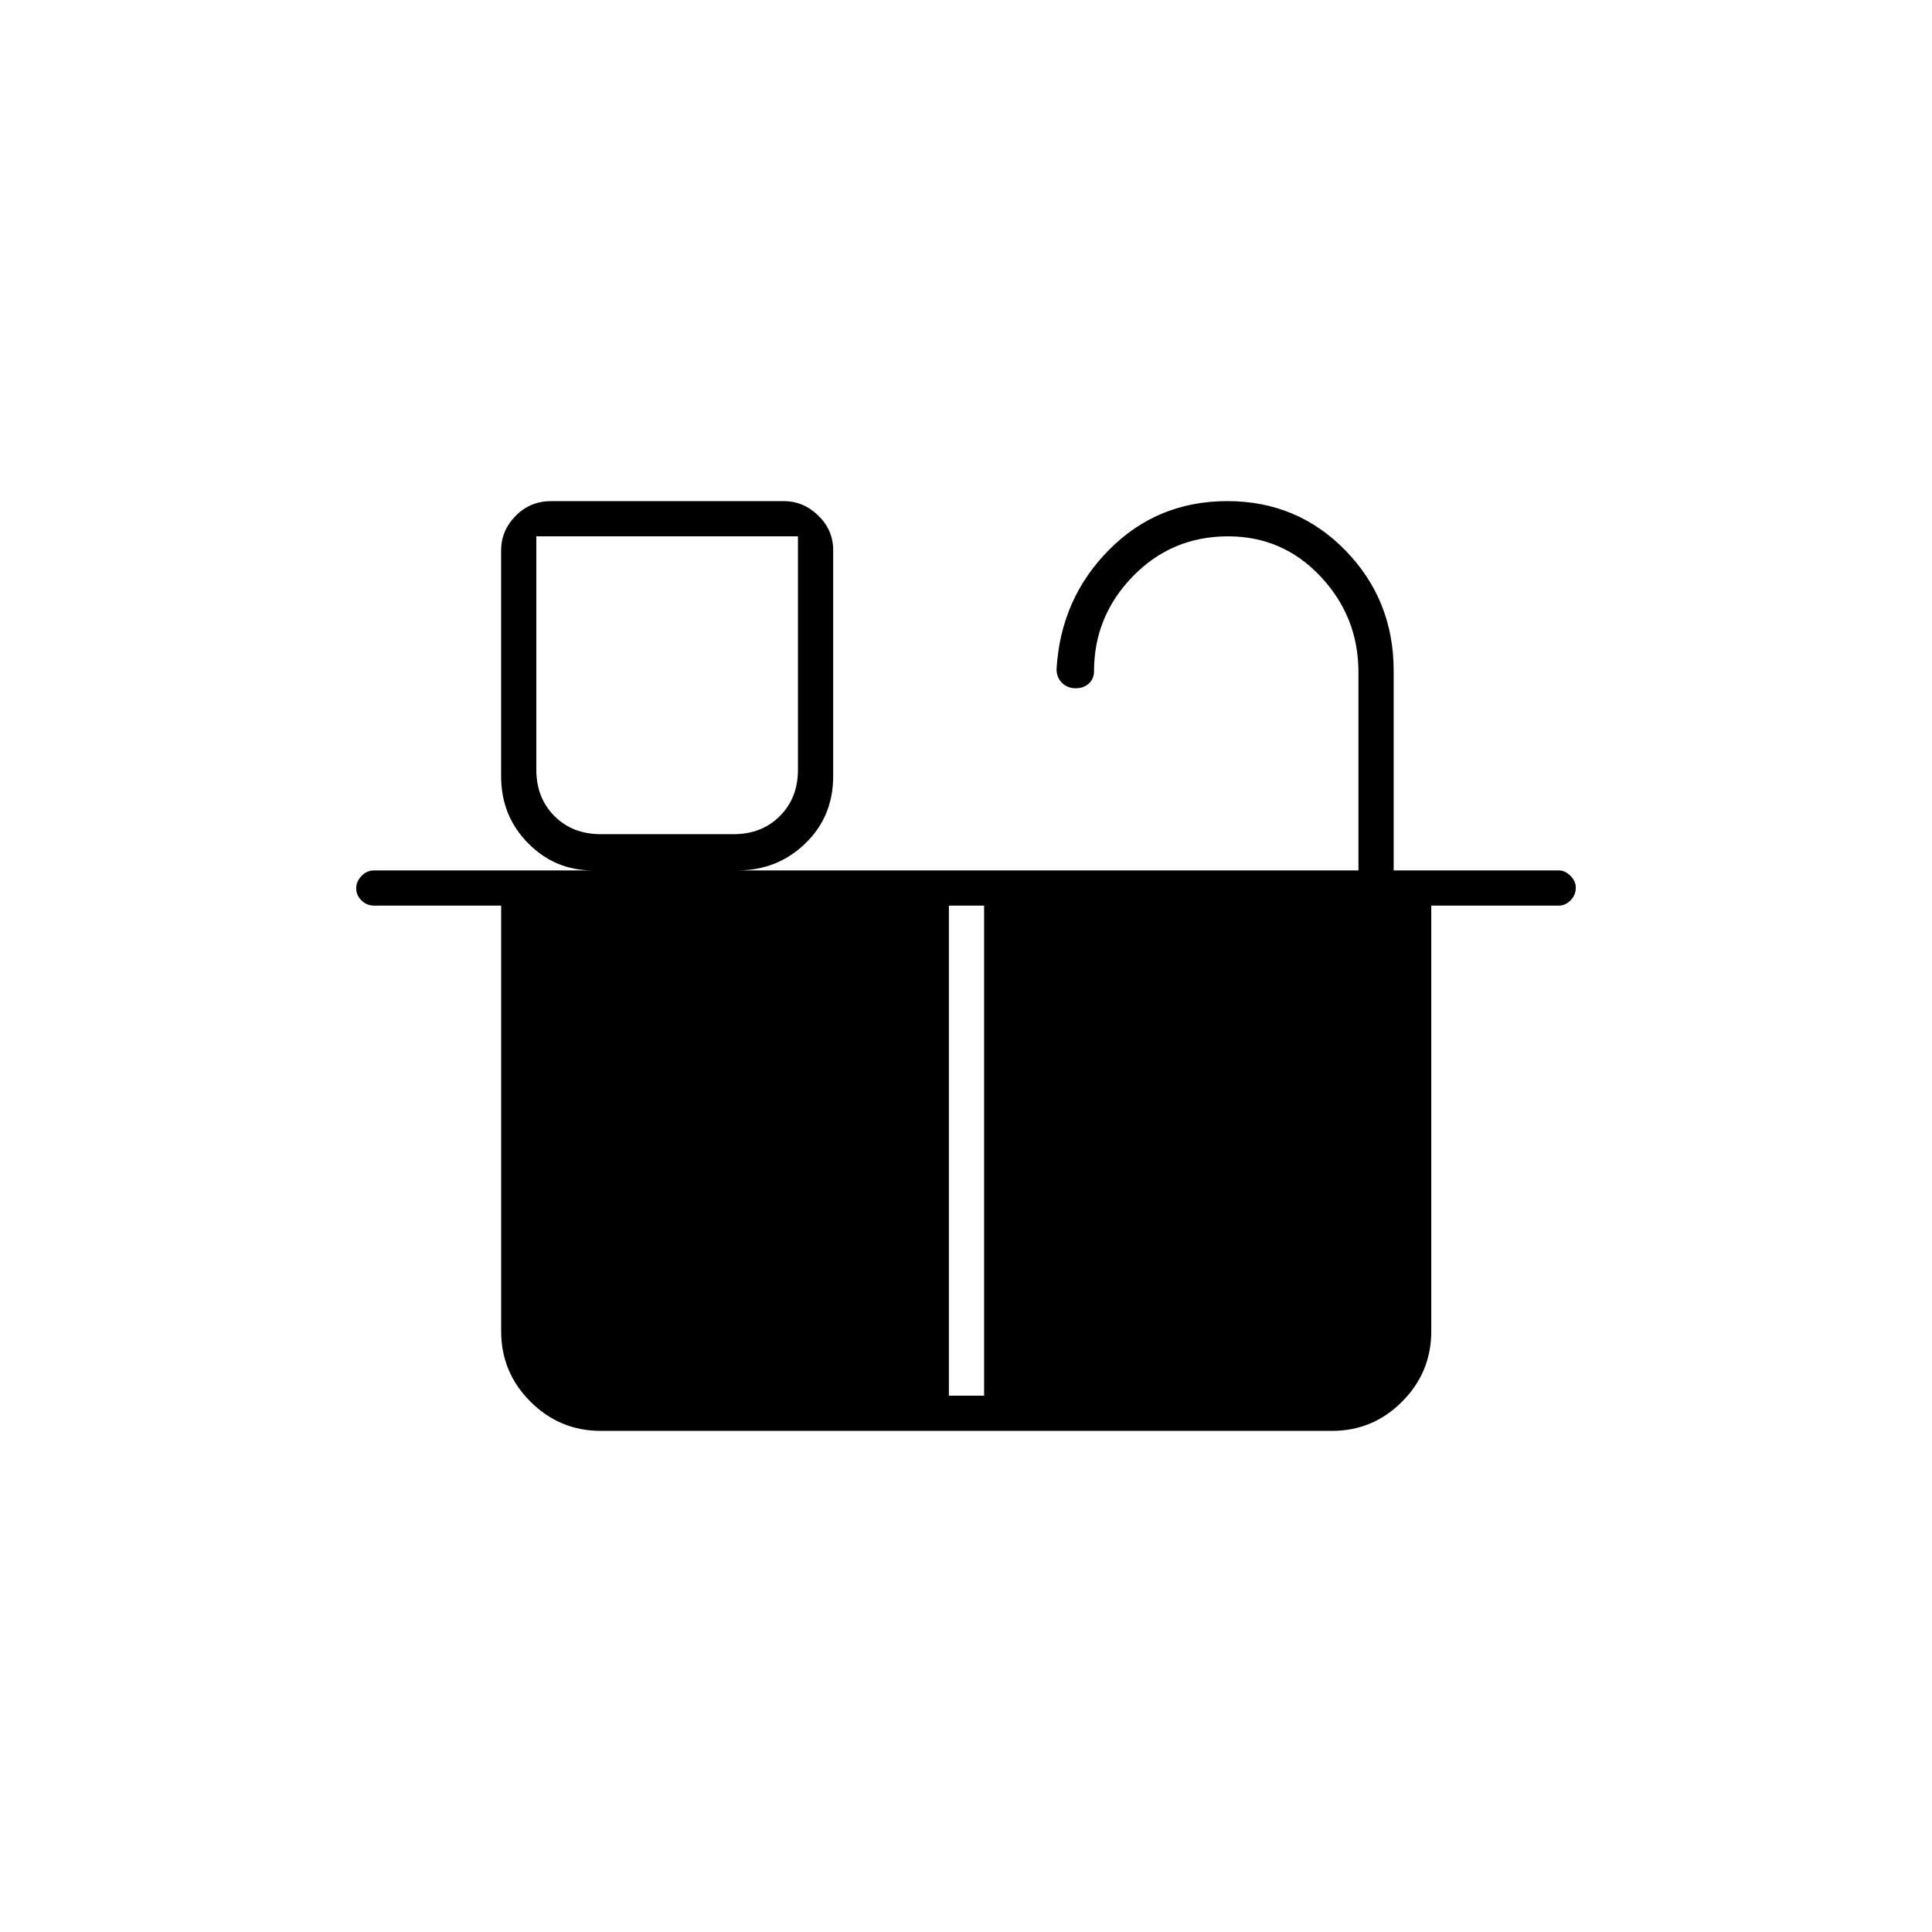 <svg xmlns="http://www.w3.org/2000/svg" height="20" viewBox="0 -960 960 960" width="20"><path d="M298.5-545.5h66q14 0 23-9t9-23v-116h-130v116q0 14 9 23t23 9Zm0 279h173V-510h-205v211.5q0 14 9 23t23 9Zm190.5 0h172.5q14 0 23-9t9-23V-510H489v243.5Zm-190.5 0h363q14 0 23-9t9-23V-510h-427v211.5q0 14 9 23t23 9ZM534.48-618q-4.01 0-6.74-2.66-2.74-2.67-2.74-6.84 2-34.96 26.01-59.23Q575.03-711 609.85-711q34.83 0 58.74 24.57 23.91 24.58 23.91 59.68v99.25h82q3.17 0 5.84 2.67 2.66 2.68 2.66 5.87 0 3.76-2.64 6.36-2.63 2.6-5.77 2.6h-63.4v211.5q0 20.42-14.49 34.96Q682.22-249 661.78-249H298.56q-20.44 0-34.99-14.54t-14.55-34.96V-510H186q-3.75 0-6.37-2.57-2.63-2.58-2.63-6 0-3.43 2.63-6.18 2.62-2.75 6.37-2.75h108.5q-18.77 0-32.13-13.55Q249-554.61 249-574.29v-112.18q0-9.85 7.21-17.19 7.21-7.34 17.73-7.34h115.5q9.81 0 17.19 7.21 7.37 7.21 7.37 17.1v112.44q0 19.97-13.85 33.36T366.5-527.5H675v-98.49q0-27.51-18.77-47.51-18.76-20-46-20-27.98 0-47.29 19.85-19.32 19.85-19.32 47.15 0 3.75-2.56 6.12-2.57 2.38-6.58 2.38ZM298.5-545.5h-32 130-98Z"/></svg>